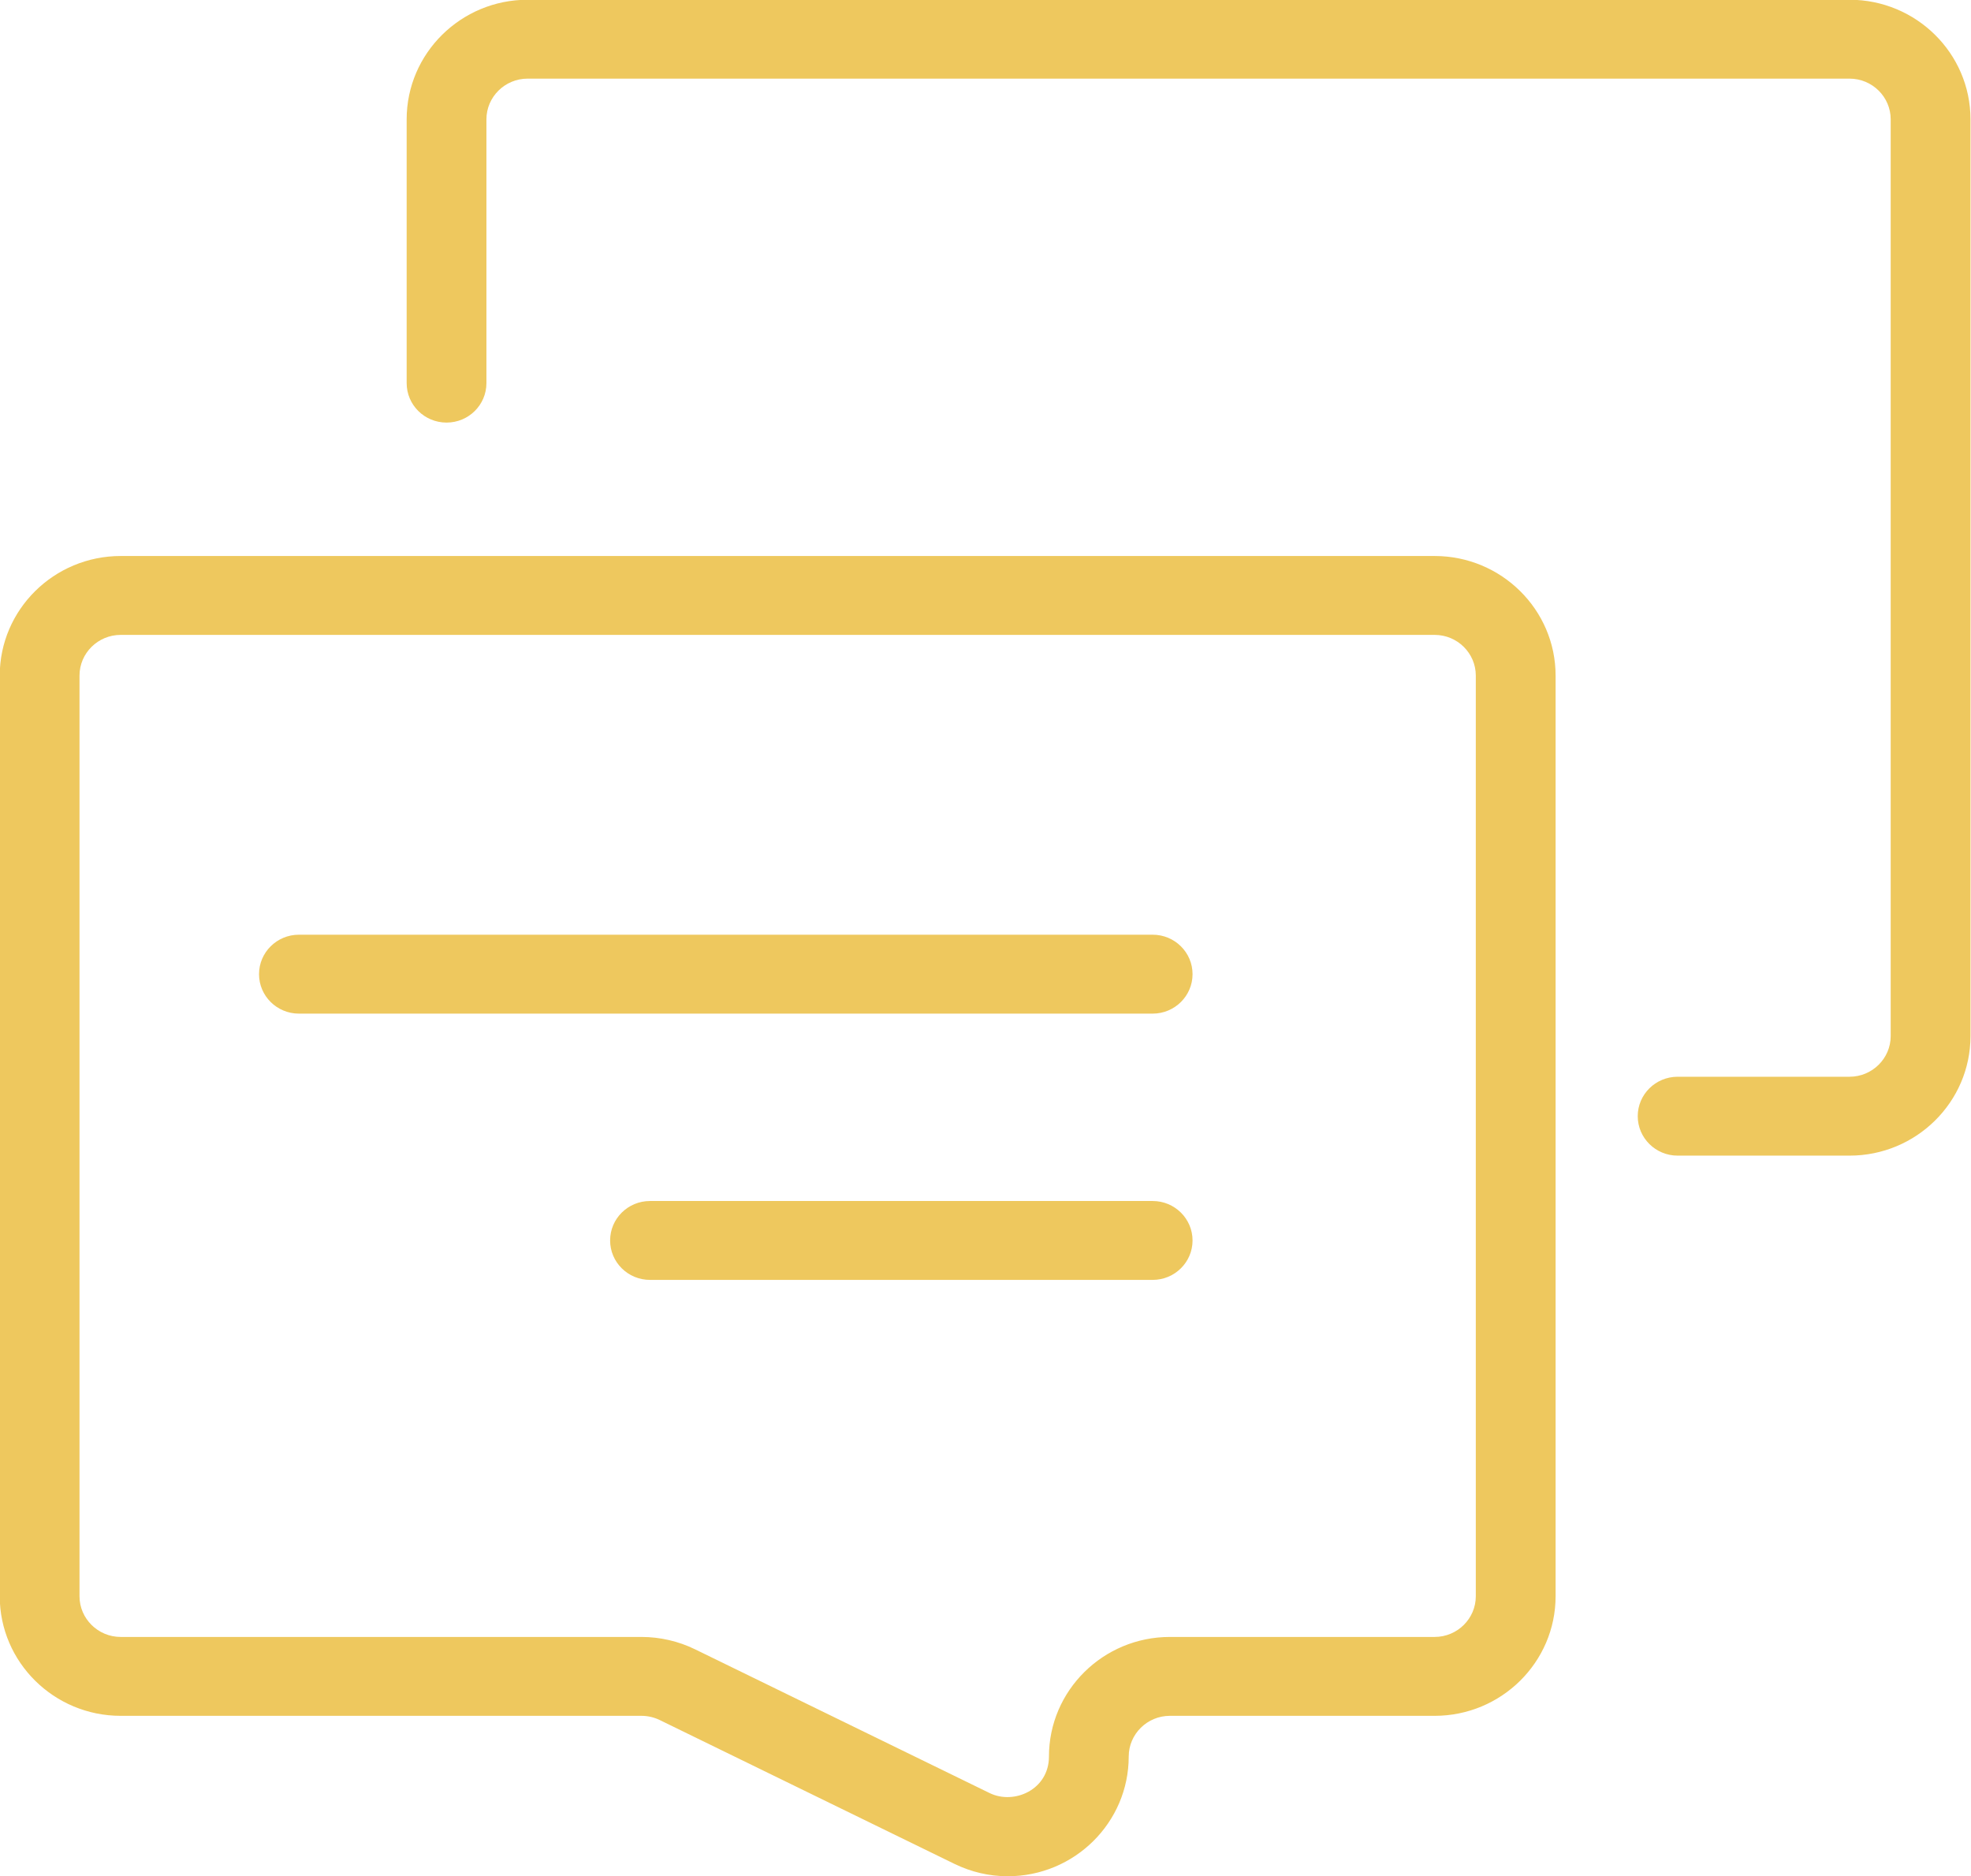 <svg xmlns="http://www.w3.org/2000/svg" xmlns:xlink="http://www.w3.org/1999/xlink" preserveAspectRatio="xMidYMid" width="62" height="59" viewBox="0 0 62 59">
  <defs>
    <style>

      .cls-2 {
        fill: #eec85e;
      }
    </style>
  </defs>
  <path d="M58.179,36.344 C58.179,36.344 52.772,36.344 52.772,36.344 C52.079,36.344 51.517,35.789 51.517,35.103 C51.517,34.418 52.079,33.863 52.772,33.863 C52.772,33.863 58.179,33.863 58.179,33.863 C58.893,33.863 59.474,33.288 59.474,32.583 C59.474,32.583 59.474,3.753 59.474,3.753 C59.474,3.048 58.893,2.473 58.179,2.473 C58.179,2.473 16.596,2.473 16.596,2.473 C15.883,2.473 15.301,3.048 15.301,3.753 C15.301,3.753 15.301,12.049 15.301,12.049 C15.301,12.735 14.740,13.290 14.047,13.290 C13.353,13.290 12.792,12.735 12.792,12.049 C12.792,12.049 12.792,3.753 12.792,3.753 C12.792,1.679 14.499,-0.008 16.596,-0.008 C16.596,-0.008 58.179,-0.008 58.179,-0.008 C60.277,-0.008 61.984,1.679 61.984,3.753 C61.984,3.753 61.984,32.583 61.984,32.583 C61.984,34.657 60.277,36.344 58.179,36.344 ZM48.933,21.247 C48.933,21.247 48.933,50.201 48.933,50.201 C48.933,52.275 47.226,53.962 45.128,53.962 C45.128,53.962 36.800,53.962 36.800,53.962 C36.087,53.962 35.505,54.536 35.505,55.242 C35.505,57.318 33.798,59.007 31.700,59.007 C31.116,59.007 30.551,58.875 30.017,58.615 C30.017,58.615 20.752,54.094 20.752,54.094 C20.575,54.008 20.376,53.962 20.179,53.962 C20.179,53.962 3.796,53.962 3.796,53.962 C1.699,53.962 -0.008,52.275 -0.008,50.201 C-0.008,50.201 -0.008,21.247 -0.008,21.247 C-0.008,19.173 1.699,17.486 3.796,17.486 C3.796,17.486 45.128,17.486 45.128,17.486 C47.226,17.486 48.933,19.173 48.933,21.247 ZM2.501,21.247 C2.501,21.247 2.501,50.201 2.501,50.201 C2.501,50.906 3.083,51.481 3.796,51.481 C3.796,51.481 20.179,51.481 20.179,51.481 C20.759,51.481 21.342,51.615 21.862,51.869 C21.862,51.869 31.128,56.390 31.128,56.390 C31.900,56.768 32.996,56.283 32.996,55.242 C32.996,53.168 34.702,51.481 36.800,51.481 C36.800,51.481 45.128,51.481 45.128,51.481 C45.842,51.481 46.423,50.906 46.423,50.201 C46.423,50.201 46.423,21.247 46.423,21.247 C46.423,20.541 45.842,19.967 45.128,19.967 C45.128,19.967 3.796,19.967 3.796,19.967 C3.083,19.967 2.501,20.541 2.501,21.247 ZM36.258,40.252 C36.258,40.252 20.447,40.252 20.447,40.252 C19.753,40.252 19.192,39.697 19.192,39.012 C19.192,38.326 19.753,37.771 20.447,37.771 C20.447,37.771 36.258,37.771 36.258,37.771 C36.951,37.771 37.513,38.326 37.513,39.012 C37.513,39.697 36.951,40.252 36.258,40.252 ZM36.258,31.878 C36.258,31.878 9.403,31.878 9.403,31.878 C8.710,31.878 8.148,31.322 8.148,30.637 C8.148,29.952 8.710,29.396 9.403,29.396 C9.403,29.396 36.258,29.396 36.258,29.396 C36.951,29.396 37.513,29.952 37.513,30.637 C37.513,31.322 36.951,31.878 36.258,31.878 Z" id="path-1" class="cls-2" fill-rule="evenodd"/>
</svg>
